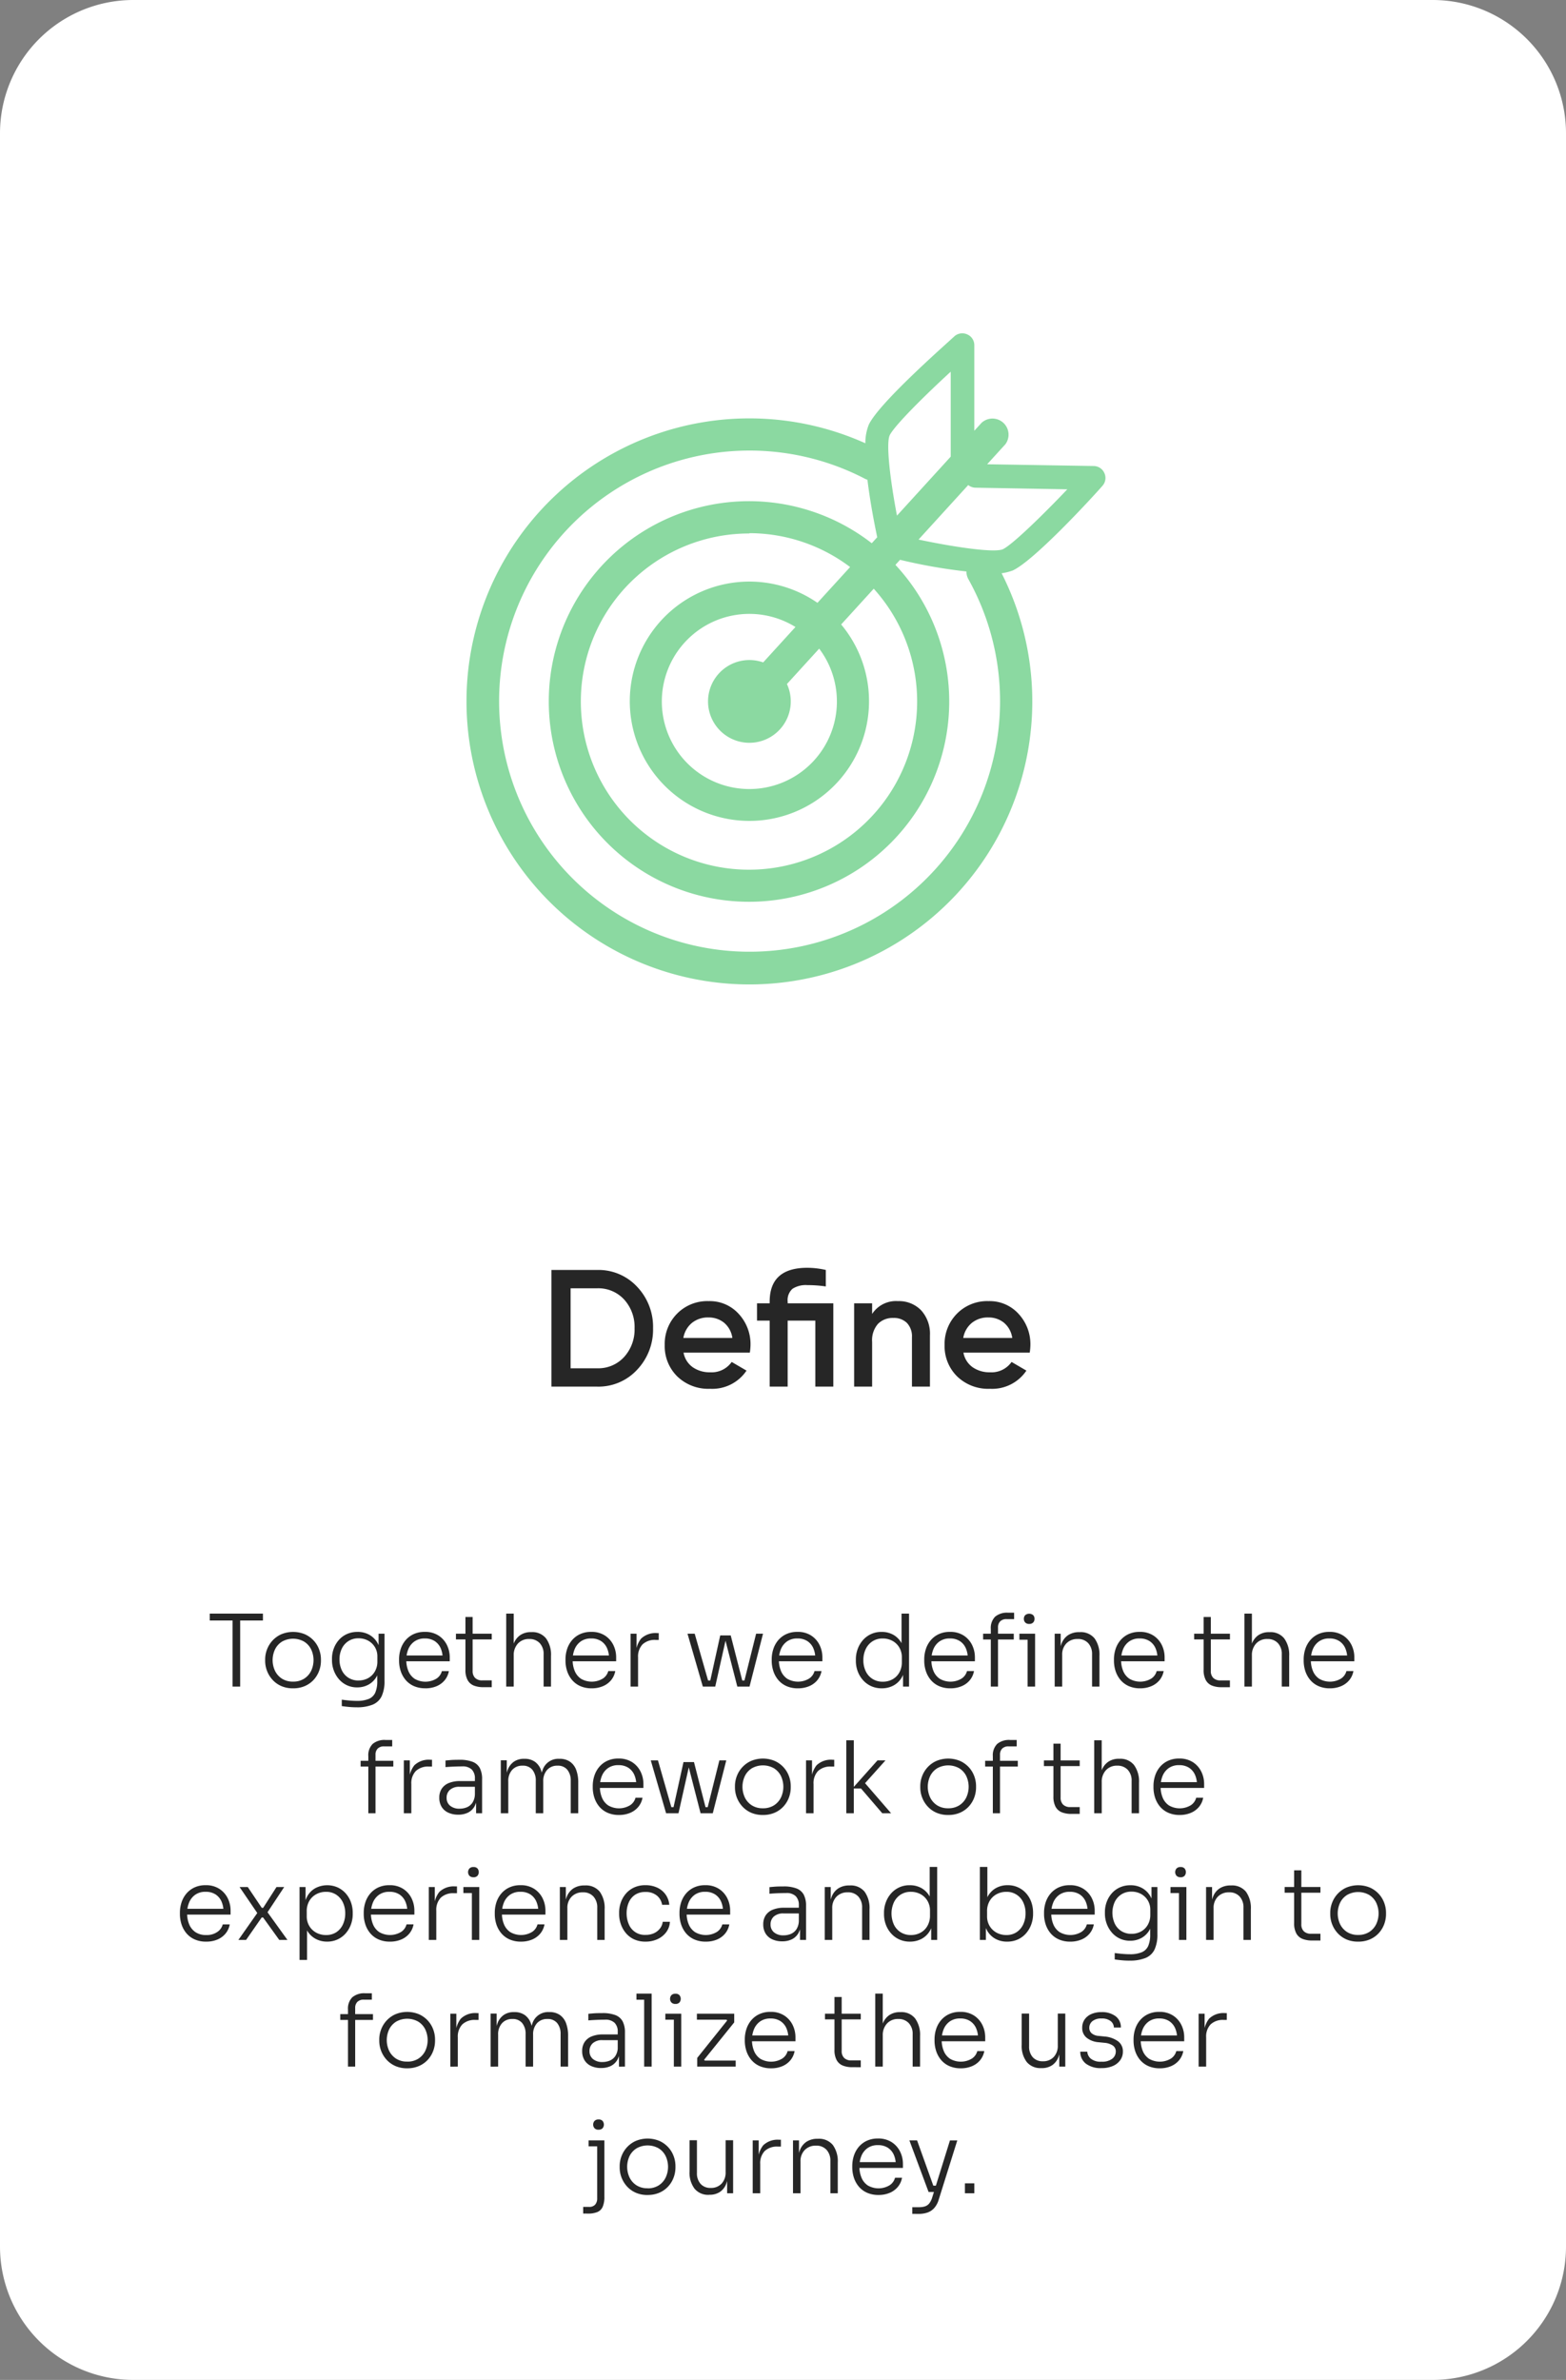 <svg xmlns="http://www.w3.org/2000/svg" width="235" height="357" viewBox="0 0 235 357">
  <rect x="0" y="0" width="235" height="357" fill="#808080" stroke="none"/>
  <g id="Define" transform="translate(-2874 -4177)">
    <path id="Path_835" data-name="Path 835" d="M20,0H215a20,20,0,0,1,20,20V337a20,20,0,0,1-20,20H20A20,20,0,0,1,0,337V20A20,20,0,0,1,20,0Z" transform="translate(2874 4177)" fill="#fff"/>
    <path id="Path_838" data-name="Path 838" d="M8.625-17.5a7.9,7.9,0,0,1,5.987,2.525A8.716,8.716,0,0,1,17-8.75a8.728,8.728,0,0,1-2.387,6.213A7.877,7.877,0,0,1,8.625,0H1.75V-17.5Zm0,14.75a5.234,5.234,0,0,0,4.037-1.7,6.109,6.109,0,0,0,1.563-4.3,6.1,6.1,0,0,0-1.562-4.313A5.252,5.252,0,0,0,8.625-14.75h-4v12ZM21.575-5.1A3.433,3.433,0,0,0,22.95-2.913a4.42,4.42,0,0,0,2.625.763A3.664,3.664,0,0,0,28.8-3.7l2.225,1.3A6.188,6.188,0,0,1,25.55.325a6.684,6.684,0,0,1-4.925-1.863A6.364,6.364,0,0,1,18.75-6.25a6.432,6.432,0,0,1,1.85-4.688,6.362,6.362,0,0,1,4.75-1.887A5.845,5.845,0,0,1,29.862-10.9a6.674,6.674,0,0,1,1.763,4.675,8.352,8.352,0,0,1-.1,1.125ZM21.55-7.3H28.9a3.6,3.6,0,0,0-1.263-2.3,3.636,3.636,0,0,0-2.312-.775,3.8,3.8,0,0,0-2.5.825A3.721,3.721,0,0,0,21.55-7.3Zm22.5-5.2V0h-2.7V-9.9H37.2V0H34.5V-9.9H32.6v-2.6h1.9v-.25q0-5.075,5.65-5.075a12.69,12.69,0,0,1,2.775.325v2.475a18.585,18.585,0,0,0-2.775-.2,3.675,3.675,0,0,0-2.225.55A2.273,2.273,0,0,0,37.2-12.75v.25Zm9.7-.325a4.607,4.607,0,0,1,3.475,1.375A5.213,5.213,0,0,1,58.55-7.675V0h-2.7V-7.4a2.91,2.91,0,0,0-.75-2.15,2.77,2.77,0,0,0-2.05-.75,3.086,3.086,0,0,0-2.3.888A3.725,3.725,0,0,0,49.875-6.7V0h-2.7V-12.5h2.7v1.6A4.256,4.256,0,0,1,53.75-12.825ZM63.575-5.1A3.433,3.433,0,0,0,64.95-2.913a4.42,4.42,0,0,0,2.625.763A3.664,3.664,0,0,0,70.8-3.7l2.225,1.3A6.188,6.188,0,0,1,67.55.325a6.684,6.684,0,0,1-4.925-1.863A6.364,6.364,0,0,1,60.75-6.25a6.432,6.432,0,0,1,1.85-4.688,6.362,6.362,0,0,1,4.75-1.887A5.845,5.845,0,0,1,71.863-10.9a6.674,6.674,0,0,1,1.762,4.675,8.352,8.352,0,0,1-.1,1.125ZM63.55-7.3H70.9a3.6,3.6,0,0,0-1.262-2.3,3.636,3.636,0,0,0-2.312-.775,3.8,3.8,0,0,0-2.5.825A3.721,3.721,0,0,0,63.55-7.3Z" transform="translate(2955 4385)" fill="#262626"/>
    <path id="Define-2" data-name="Define" d="M2.8,70.359A42.449,42.449,0,0,1,59.858,16.492a7.447,7.447,0,0,1,.527-2.817C61.995,10.392,71.444,2.085,73.263.411a1.786,1.786,0,0,1,1.9-.242,1.754,1.754,0,0,1,1.046,1.61V14.618l1.079-1.184a2.414,2.414,0,0,1,3.573,3.219l-2.725,2.989,15.99.262a1.773,1.773,0,0,1,1.61,1.079,1.754,1.754,0,0,1-.306,1.9c-1.61,1.852-10.3,11.269-13.474,12.7a8.092,8.092,0,0,1-1.649.41A42.451,42.451,0,1,1,2.8,70.359ZM11.92,33.3a37.588,37.588,0,1,0,63.355,3.5,2.4,2.4,0,0,1-.25-1.076,80.04,80.04,0,0,1-9.959-1.75l-.693.76a30.046,30.046,0,1,1-3.554-3.246l.821-.9c-.465-2.2-1.091-5.475-1.468-8.621a2.412,2.412,0,0,1-.5-.217A37.575,37.575,0,0,0,11.92,33.3Zm7.16,12.28a25.233,25.233,0,1,0,42.038-7.27l-4.89,5.364a17.95,17.95,0,1,1-3.557-3.246l4.9-5.369a25.144,25.144,0,0,0-15.115-5.08v.048h-.065A25.238,25.238,0,0,0,19.08,45.583Zm10.236,9.646A13.136,13.136,0,1,0,52.929,47.3L48.09,52.607a6.207,6.207,0,1,1-3.563-3.243l4.842-5.311A13.138,13.138,0,0,0,29.316,55.229ZM80.507,32.38c1.417-.675,6-5.134,9.658-8.982l-13.746-.24a1.766,1.766,0,0,1-1.121-.4l-7.457,8.181C73.556,32.147,79.329,32.943,80.507,32.38ZM63.525,15.269c-.593,1.171.029,6.565,1.077,12.079L72.668,18.5V5.756C68.756,9.345,64.265,13.8,63.525,15.269Z" transform="translate(2944 4227)" fill="#8bd9a1"/>
    <path id="Path_837" data-name="Path 837" d="M10.9,15V4.8h1.14V15ZM7.475,5.085V4.05h7.98V5.085Zm12.5,10.17a4.279,4.279,0,0,1-1.793-.352,3.914,3.914,0,0,1-1.305-.945,4.244,4.244,0,0,1-1.087-2.828v-.21a4.176,4.176,0,0,1,.285-1.508A4.113,4.113,0,0,1,16.9,8.085a4.05,4.05,0,0,1,1.313-.937,4.62,4.62,0,0,1,3.54,0,4.05,4.05,0,0,1,1.313.937,4.008,4.008,0,0,1,.817,1.328,4.276,4.276,0,0,1,.278,1.508v.21a4.319,4.319,0,0,1-.27,1.5,4.07,4.07,0,0,1-.8,1.327,3.9,3.9,0,0,1-1.312.945A4.331,4.331,0,0,1,19.97,15.255Zm0-1.005a3.01,3.01,0,0,0,1.672-.443,2.907,2.907,0,0,0,1.043-1.17,3.789,3.789,0,0,0-.008-3.24A2.839,2.839,0,0,0,21.62,8.243a3.369,3.369,0,0,0-3.285,0A2.839,2.839,0,0,0,17.278,9.4a3.789,3.789,0,0,0-.007,3.24,2.907,2.907,0,0,0,1.042,1.17A2.982,2.982,0,0,0,19.97,14.25ZM29.48,18.1q-.555,0-1.118-.052t-1.073-.128v-.96q.54.075,1.132.128t1.118.052a4.542,4.542,0,0,0,1.815-.3,1.839,1.839,0,0,0,.967-.952,4.245,4.245,0,0,0,.292-1.717v-1.59l.42-1.11a4.239,4.239,0,0,1-.48,1.957,3.153,3.153,0,0,1-1.215,1.253,3.458,3.458,0,0,1-1.74.435,3.527,3.527,0,0,1-2.745-1.238,4.25,4.25,0,0,1-.765-1.312,4.445,4.445,0,0,1-.27-1.545v-.21a4.34,4.34,0,0,1,.27-1.523A4.084,4.084,0,0,1,26.855,8a3.518,3.518,0,0,1,1.208-.885,3.794,3.794,0,0,1,1.582-.323,3.506,3.506,0,0,1,1.83.465A3.267,3.267,0,0,1,32.7,8.55a4.286,4.286,0,0,1,.472,1.935l-.36-.195V7.065H33.7V14.13a5.317,5.317,0,0,1-.42,2.295A2.594,2.594,0,0,1,31.933,17.7,6.189,6.189,0,0,1,29.48,18.1Zm.315-4.02a2.941,2.941,0,0,0,1.448-.352,2.622,2.622,0,0,0,1.012-1,2.93,2.93,0,0,0,.375-1.5V10.5a2.67,2.67,0,0,0-.382-1.44,2.7,2.7,0,0,0-1.012-.96,2.949,2.949,0,0,0-1.44-.345,2.714,2.714,0,0,0-1.515.42,2.756,2.756,0,0,0-.99,1.132,3.653,3.653,0,0,0-.345,1.613,3.671,3.671,0,0,0,.352,1.635,2.7,2.7,0,0,0,1,1.125A2.761,2.761,0,0,0,29.8,14.085Zm10.035,1.17a4.125,4.125,0,0,1-1.77-.352,3.433,3.433,0,0,1-1.23-.945,4.012,4.012,0,0,1-.713-1.327,4.994,4.994,0,0,1-.232-1.515V10.9a4.945,4.945,0,0,1,.232-1.5,3.928,3.928,0,0,1,.713-1.32,3.524,3.524,0,0,1,1.208-.937,3.863,3.863,0,0,1,1.7-.353,3.666,3.666,0,0,1,2.077.555A3.553,3.553,0,0,1,43.07,8.767a4.175,4.175,0,0,1,.42,1.852V11.2H36.4v-.87H42.71l-.285.435a3.676,3.676,0,0,0-.308-1.553,2.429,2.429,0,0,0-.9-1.05,2.671,2.671,0,0,0-1.478-.383A2.61,2.61,0,0,0,38.2,8.22a2.665,2.665,0,0,0-.922,1.155,4.127,4.127,0,0,0-.308,1.635,4.253,4.253,0,0,0,.308,1.642,2.59,2.59,0,0,0,.945,1.177,3.215,3.215,0,0,0,3.292-.038,1.926,1.926,0,0,0,.795-1.117h1.05a2.967,2.967,0,0,1-.63,1.372,3.179,3.179,0,0,1-1.215.892A4.23,4.23,0,0,1,39.83,15.255Zm8.7-.165a3.83,3.83,0,0,1-1.425-.24,1.829,1.829,0,0,1-.93-.818,3.127,3.127,0,0,1-.33-1.553V4.56h1.08v8.085A1.414,1.414,0,0,0,47.3,13.7a1.458,1.458,0,0,0,1.065.367H49.79v1.02ZM44.42,7.92V7.065h5.37V7.92ZM51.965,15V4.05H53.09v6.2l-.33.255a5.3,5.3,0,0,1,.322-1.935,2.734,2.734,0,0,1,.975-1.282A2.793,2.793,0,0,1,55.7,6.825h.06a2.608,2.608,0,0,1,2.182.945,4.15,4.15,0,0,1,.743,2.625V15h-1.11V10.155a2.338,2.338,0,0,0-.585-1.68,2.071,2.071,0,0,0-1.575-.615,2.195,2.195,0,0,0-1.695.682,2.538,2.538,0,0,0-.63,1.792V15Zm12.84.255a4.125,4.125,0,0,1-1.77-.352,3.433,3.433,0,0,1-1.23-.945,4.012,4.012,0,0,1-.713-1.327,4.994,4.994,0,0,1-.232-1.515V10.9a4.945,4.945,0,0,1,.232-1.5,3.928,3.928,0,0,1,.713-1.32,3.524,3.524,0,0,1,1.208-.937,3.863,3.863,0,0,1,1.7-.353,3.666,3.666,0,0,1,2.077.555,3.553,3.553,0,0,1,1.253,1.418,4.175,4.175,0,0,1,.42,1.852V11.2h-7.1v-.87h6.315l-.285.435a3.676,3.676,0,0,0-.307-1.553,2.43,2.43,0,0,0-.9-1.05,2.671,2.671,0,0,0-1.478-.383,2.61,2.61,0,0,0-1.545.435,2.665,2.665,0,0,0-.922,1.155,4.127,4.127,0,0,0-.308,1.635,4.253,4.253,0,0,0,.308,1.642,2.59,2.59,0,0,0,.945,1.177,3.215,3.215,0,0,0,3.292-.038,1.926,1.926,0,0,0,.8-1.117h1.05a2.967,2.967,0,0,1-.63,1.372,3.179,3.179,0,0,1-1.215.892A4.23,4.23,0,0,1,64.805,15.255ZM70.625,15V7.065h.9V10.38h-.09A3.7,3.7,0,0,1,72.2,7.807a3.113,3.113,0,0,1,2.4-.832h.255v1.02H74.39a2.68,2.68,0,0,0-1.965.668,2.635,2.635,0,0,0-.675,1.957V15Zm11.76,0L84.08,7.32h1.575L87.62,15h-.975L84.68,7.365h.36L83.33,15Zm-.645,0v-.915h1.365V15Zm-.27,0-2.3-7.935h1.08L82.52,15Zm5.43,0v-.915h1.335V15Zm.585,0,1.98-7.935H90.5L88.475,15Zm8.265.255a4.125,4.125,0,0,1-1.77-.352,3.433,3.433,0,0,1-1.23-.945,4.011,4.011,0,0,1-.712-1.327,4.993,4.993,0,0,1-.233-1.515V10.9a4.945,4.945,0,0,1,.233-1.5,3.928,3.928,0,0,1,.712-1.32,3.524,3.524,0,0,1,1.208-.937,3.863,3.863,0,0,1,1.7-.353,3.666,3.666,0,0,1,2.077.555A3.553,3.553,0,0,1,98.99,8.767a4.175,4.175,0,0,1,.42,1.852V11.2h-7.1v-.87H98.63l-.285.435a3.676,3.676,0,0,0-.307-1.553,2.43,2.43,0,0,0-.9-1.05,2.671,2.671,0,0,0-1.478-.383,2.61,2.61,0,0,0-1.545.435,2.665,2.665,0,0,0-.923,1.155,4.127,4.127,0,0,0-.308,1.635,4.253,4.253,0,0,0,.308,1.642,2.59,2.59,0,0,0,.945,1.177,3.215,3.215,0,0,0,3.292-.038,1.926,1.926,0,0,0,.8-1.117h1.05a2.967,2.967,0,0,1-.63,1.372,3.179,3.179,0,0,1-1.215.892A4.23,4.23,0,0,1,95.75,15.255Zm12.57,0a3.794,3.794,0,0,1-1.582-.323,3.659,3.659,0,0,1-1.23-.9,4.12,4.12,0,0,1-.795-1.32,4.483,4.483,0,0,1-.278-1.583v-.21a4.507,4.507,0,0,1,.27-1.552,4.153,4.153,0,0,1,.772-1.32,3.635,3.635,0,0,1,2.813-1.253,3.518,3.518,0,0,1,1.77.435,3.256,3.256,0,0,1,1.23,1.253,4.216,4.216,0,0,1,.5,2l-.5-.93V4.05h1.125V15h-.9V11.475h.36a4.356,4.356,0,0,1-.518,2.092,3.2,3.2,0,0,1-1.275,1.267A3.686,3.686,0,0,1,108.32,15.255Zm.15-.99a2.976,2.976,0,0,0,1.463-.36,2.6,2.6,0,0,0,1.027-1.028,3.085,3.085,0,0,0,.375-1.537v-.72a2.86,2.86,0,0,0-.375-1.477,2.662,2.662,0,0,0-1.027-1,3.007,3.007,0,0,0-1.478-.36,2.742,2.742,0,0,0-1.537.428,2.811,2.811,0,0,0-1.005,1.163,3.767,3.767,0,0,0-.353,1.65,3.772,3.772,0,0,0,.36,1.68,2.742,2.742,0,0,0,1.02,1.148A2.826,2.826,0,0,0,108.47,14.265Zm10.17.99a4.125,4.125,0,0,1-1.77-.352,3.433,3.433,0,0,1-1.23-.945,4.011,4.011,0,0,1-.712-1.327,4.993,4.993,0,0,1-.233-1.515V10.9a4.945,4.945,0,0,1,.233-1.5,3.928,3.928,0,0,1,.712-1.32,3.524,3.524,0,0,1,1.208-.937,3.863,3.863,0,0,1,1.7-.353,3.666,3.666,0,0,1,2.077.555,3.553,3.553,0,0,1,1.253,1.418,4.175,4.175,0,0,1,.42,1.852V11.2h-7.1v-.87h6.315l-.285.435a3.676,3.676,0,0,0-.307-1.553,2.43,2.43,0,0,0-.9-1.05,2.671,2.671,0,0,0-1.478-.383,2.61,2.61,0,0,0-1.545.435,2.665,2.665,0,0,0-.923,1.155,4.127,4.127,0,0,0-.308,1.635,4.253,4.253,0,0,0,.308,1.642,2.59,2.59,0,0,0,.945,1.177,3.215,3.215,0,0,0,3.292-.038,1.926,1.926,0,0,0,.8-1.117h1.05a2.967,2.967,0,0,1-.63,1.372,3.179,3.179,0,0,1-1.215.892A4.23,4.23,0,0,1,118.64,15.255ZM124.685,15V6.36a2.4,2.4,0,0,1,.645-1.845,2.752,2.752,0,0,1,1.935-.6h.915v.96h-1.125a1.3,1.3,0,0,0-.96.33,1.258,1.258,0,0,0-.33.93V15ZM123.53,7.935v-.87h4.6v.87ZM130.205,15V7.065h1.125V15Zm-1.23-7.035v-.9h2.355v.9Zm1.47-2.37a.766.766,0,0,1-.6-.217.789.789,0,0,1-.2-.547.789.789,0,0,1,.2-.547.936.936,0,0,1,1.2,0,.79.79,0,0,1,.2.547.789.789,0,0,1-.2.547A.766.766,0,0,1,130.445,5.595ZM134.27,15V7.065h.9V10.4h-.18a4.959,4.959,0,0,1,.33-1.905,2.641,2.641,0,0,1,.99-1.23,2.966,2.966,0,0,1,1.665-.435h.045a2.665,2.665,0,0,1,2.235.938,4.174,4.174,0,0,1,.735,2.633V15h-1.11V10.155a2.387,2.387,0,0,0-.57-1.665,2.035,2.035,0,0,0-1.59-.63,2.252,2.252,0,0,0-1.687.652,2.352,2.352,0,0,0-.637,1.718V15Zm12.84.255a4.125,4.125,0,0,1-1.77-.352,3.433,3.433,0,0,1-1.23-.945,4.011,4.011,0,0,1-.713-1.327,4.994,4.994,0,0,1-.232-1.515V10.9a4.945,4.945,0,0,1,.232-1.5,3.928,3.928,0,0,1,.713-1.32,3.524,3.524,0,0,1,1.207-.937,3.863,3.863,0,0,1,1.7-.353,3.666,3.666,0,0,1,2.077.555,3.553,3.553,0,0,1,1.252,1.418,4.176,4.176,0,0,1,.42,1.852V11.2h-7.1v-.87h6.315l-.285.435a3.676,3.676,0,0,0-.308-1.553,2.429,2.429,0,0,0-.9-1.05,2.671,2.671,0,0,0-1.477-.383,2.61,2.61,0,0,0-1.545.435,2.665,2.665,0,0,0-.923,1.155,4.127,4.127,0,0,0-.307,1.635,4.253,4.253,0,0,0,.307,1.642,2.59,2.59,0,0,0,.945,1.177,3.215,3.215,0,0,0,3.292-.038,1.926,1.926,0,0,0,.795-1.117h1.05a2.967,2.967,0,0,1-.63,1.372,3.179,3.179,0,0,1-1.215.892A4.23,4.23,0,0,1,147.11,15.255Zm12.195-.165a3.83,3.83,0,0,1-1.425-.24,1.829,1.829,0,0,1-.93-.818,3.127,3.127,0,0,1-.33-1.553V4.56h1.08v8.085a1.414,1.414,0,0,0,.375,1.057,1.458,1.458,0,0,0,1.065.367h1.425v1.02ZM155.2,7.92V7.065h5.37V7.92ZM162.74,15V4.05h1.125v6.2l-.33.255a5.3,5.3,0,0,1,.322-1.935,2.734,2.734,0,0,1,.975-1.282,2.793,2.793,0,0,1,1.643-.457h.06a2.608,2.608,0,0,1,2.182.945,4.15,4.15,0,0,1,.743,2.625V15h-1.11V10.155a2.338,2.338,0,0,0-.585-1.68,2.071,2.071,0,0,0-1.575-.615,2.195,2.195,0,0,0-1.695.682,2.538,2.538,0,0,0-.63,1.792V15Zm12.84.255a4.125,4.125,0,0,1-1.77-.352,3.433,3.433,0,0,1-1.23-.945,4.011,4.011,0,0,1-.713-1.327,4.994,4.994,0,0,1-.232-1.515V10.9a4.945,4.945,0,0,1,.232-1.5,3.928,3.928,0,0,1,.713-1.32,3.524,3.524,0,0,1,1.207-.937,3.863,3.863,0,0,1,1.7-.353,3.666,3.666,0,0,1,2.078.555,3.553,3.553,0,0,1,1.252,1.418,4.175,4.175,0,0,1,.42,1.852V11.2h-7.095v-.87h6.315l-.285.435a3.676,3.676,0,0,0-.308-1.553,2.429,2.429,0,0,0-.9-1.05,2.671,2.671,0,0,0-1.478-.383,2.61,2.61,0,0,0-1.545.435,2.665,2.665,0,0,0-.923,1.155,4.127,4.127,0,0,0-.307,1.635,4.253,4.253,0,0,0,.307,1.642,2.59,2.59,0,0,0,.945,1.177,3.215,3.215,0,0,0,3.292-.038,1.926,1.926,0,0,0,.795-1.117h1.05a2.967,2.967,0,0,1-.63,1.372,3.179,3.179,0,0,1-1.215.892A4.23,4.23,0,0,1,175.58,15.255ZM31.272,34V25.45a2.4,2.4,0,0,1,.645-1.845,2.752,2.752,0,0,1,1.935-.6h1.005v.96H33.642a1.3,1.3,0,0,0-.96.33,1.258,1.258,0,0,0-.33.93V34Zm-1.155-7.005v-.87h4.905v.87ZM36.6,34V26.065h.9V29.38h-.09a3.7,3.7,0,0,1,.765-2.573,3.113,3.113,0,0,1,2.4-.833h.255v1.02h-.465a2.68,2.68,0,0,0-1.965.668,2.635,2.635,0,0,0-.675,1.957V34Zm10.845,0V31.615h-.18V28.8a1.855,1.855,0,0,0-.465-1.358,1.943,1.943,0,0,0-1.44-.472q-.45,0-.908.015t-.87.038q-.413.023-.728.052v-.99l.675-.06q.345-.03.713-.038t.713-.008a5.314,5.314,0,0,1,1.957.3A2.064,2.064,0,0,1,48,27.212a3.547,3.547,0,0,1,.345,1.688V34Zm-2.685.21a3.485,3.485,0,0,1-1.485-.3,2.262,2.262,0,0,1-1-.87,2.574,2.574,0,0,1-.353-1.38,2.391,2.391,0,0,1,.368-1.35,2.3,2.3,0,0,1,1.065-.847,4.359,4.359,0,0,1,1.688-.292h2.325v.855h-2.4a2.078,2.078,0,0,0-1.448.458,1.537,1.537,0,0,0-.5,1.192,1.479,1.479,0,0,0,.525,1.193,2.141,2.141,0,0,0,1.425.443,2.86,2.86,0,0,0,1.065-.2,1.894,1.894,0,0,0,.855-.69,2.444,2.444,0,0,0,.375-1.342l.33.465a3.234,3.234,0,0,1-.42,1.478,2.3,2.3,0,0,1-.975.892A3.249,3.249,0,0,1,44.757,34.21Zm6.39-.21V26.05h.9V29.4h-.18a5.236,5.236,0,0,1,.308-1.89,2.66,2.66,0,0,1,.922-1.237,2.6,2.6,0,0,1,1.56-.442H54.7a2.637,2.637,0,0,1,1.56.435,2.569,2.569,0,0,1,.915,1.23,5.4,5.4,0,0,1,.3,1.905h-.36a5.236,5.236,0,0,1,.308-1.89,2.483,2.483,0,0,1,2.5-1.68h.045a2.672,2.672,0,0,1,1.568.435,2.594,2.594,0,0,1,.93,1.23,5.283,5.283,0,0,1,.307,1.905V34H61.647V29.14a2.528,2.528,0,0,0-.51-1.665,1.8,1.8,0,0,0-1.47-.615A2.01,2.01,0,0,0,58.1,27.5a2.461,2.461,0,0,0-.577,1.718V34H56.4V29.14a2.528,2.528,0,0,0-.51-1.665,1.8,1.8,0,0,0-1.47-.615,2.01,2.01,0,0,0-1.568.637,2.461,2.461,0,0,0-.577,1.718V34Zm17.745.255a4.125,4.125,0,0,1-1.77-.353,3.433,3.433,0,0,1-1.23-.945,4.011,4.011,0,0,1-.712-1.328,4.993,4.993,0,0,1-.233-1.515V29.9a4.945,4.945,0,0,1,.233-1.5,3.928,3.928,0,0,1,.712-1.32,3.524,3.524,0,0,1,1.208-.937,3.863,3.863,0,0,1,1.7-.353,3.666,3.666,0,0,1,2.077.555,3.553,3.553,0,0,1,1.253,1.418,4.175,4.175,0,0,1,.42,1.852V30.2h-7.1v-.87h6.315l-.285.435a3.676,3.676,0,0,0-.307-1.553,2.43,2.43,0,0,0-.9-1.05,2.671,2.671,0,0,0-1.478-.382,2.61,2.61,0,0,0-1.545.435,2.665,2.665,0,0,0-.923,1.155,4.127,4.127,0,0,0-.308,1.635,4.253,4.253,0,0,0,.308,1.642,2.59,2.59,0,0,0,.945,1.178,3.215,3.215,0,0,0,3.292-.038,1.926,1.926,0,0,0,.8-1.118h1.05a2.967,2.967,0,0,1-.63,1.373,3.179,3.179,0,0,1-1.215.892A4.23,4.23,0,0,1,68.893,34.255ZM76.872,34l1.695-7.68h1.575L82.107,34h-.975l-1.965-7.635h.36L77.817,34Zm-.645,0v-.915h1.365V34Zm-.27,0-2.3-7.935h1.08L77.007,34Zm5.43,0v-.915h1.335V34Zm.585,0,1.98-7.935h1.035L82.962,34Zm8.505.255a4.279,4.279,0,0,1-1.793-.353,3.914,3.914,0,0,1-1.305-.945,4.244,4.244,0,0,1-1.088-2.828v-.21a4.176,4.176,0,0,1,.285-1.508,4.113,4.113,0,0,1,.825-1.327,4.05,4.05,0,0,1,1.313-.937,4.62,4.62,0,0,1,3.54,0,4.05,4.05,0,0,1,1.313.938,4.009,4.009,0,0,1,.818,1.327,4.276,4.276,0,0,1,.277,1.508v.21a4.319,4.319,0,0,1-.27,1.5,4.07,4.07,0,0,1-.8,1.328,3.9,3.9,0,0,1-1.312.945A4.331,4.331,0,0,1,90.478,34.255Zm0-1.005a3.01,3.01,0,0,0,1.673-.443,2.907,2.907,0,0,0,1.042-1.17,3.789,3.789,0,0,0-.007-3.24,2.839,2.839,0,0,0-1.057-1.155,3.369,3.369,0,0,0-3.285,0A2.839,2.839,0,0,0,87.785,28.4a3.789,3.789,0,0,0-.007,3.24,2.907,2.907,0,0,0,1.043,1.17A2.982,2.982,0,0,0,90.478,33.25Zm6.48.75V26.065h.9V29.38h-.09a3.7,3.7,0,0,1,.765-2.573,3.113,3.113,0,0,1,2.4-.833h.255v1.02h-.465a2.68,2.68,0,0,0-1.965.668,2.635,2.635,0,0,0-.675,1.957V34ZM108.4,34l-3.195-3.72h-1.29l3.765-4.215h1.2l-3.375,3.765.075-.615L109.723,34ZM103,34V23.05h1.125V34Zm15.285.255a4.279,4.279,0,0,1-1.793-.353,3.914,3.914,0,0,1-1.305-.945A4.244,4.244,0,0,1,114.1,30.13v-.21a4.176,4.176,0,0,1,.285-1.508,4.113,4.113,0,0,1,.825-1.327,4.05,4.05,0,0,1,1.313-.937,4.62,4.62,0,0,1,3.54,0,4.05,4.05,0,0,1,1.313.938,4.009,4.009,0,0,1,.818,1.327,4.276,4.276,0,0,1,.277,1.508v.21a4.319,4.319,0,0,1-.27,1.5,4.07,4.07,0,0,1-.8,1.328,3.9,3.9,0,0,1-1.312.945A4.331,4.331,0,0,1,118.287,34.255Zm0-1.005a3.01,3.01,0,0,0,1.673-.443A2.907,2.907,0,0,0,121,31.638a3.789,3.789,0,0,0-.007-3.24,2.839,2.839,0,0,0-1.057-1.155,3.369,3.369,0,0,0-3.285,0,2.839,2.839,0,0,0-1.058,1.155,3.789,3.789,0,0,0-.007,3.24,2.907,2.907,0,0,0,1.043,1.17A2.982,2.982,0,0,0,118.287,33.25Zm6.705.75V25.45a2.4,2.4,0,0,1,.645-1.845,2.752,2.752,0,0,1,1.935-.6h1v.96h-1.215a1.3,1.3,0,0,0-.96.33,1.258,1.258,0,0,0-.33.93V34Zm-1.155-7.005v-.87h4.9v.87Zm12.93,7.1a3.83,3.83,0,0,1-1.425-.24,1.829,1.829,0,0,1-.93-.817,3.127,3.127,0,0,1-.33-1.553V23.56h1.08v8.085a1.414,1.414,0,0,0,.375,1.057,1.458,1.458,0,0,0,1.065.368h1.425v1.02Zm-4.11-7.17v-.855h5.37v.855ZM140.2,34V23.05h1.125v6.195L141,29.5a5.3,5.3,0,0,1,.322-1.935,2.734,2.734,0,0,1,.975-1.282,2.793,2.793,0,0,1,1.643-.457H144a2.608,2.608,0,0,1,2.182.945,4.15,4.15,0,0,1,.743,2.625V34h-1.11V29.155a2.338,2.338,0,0,0-.585-1.68,2.071,2.071,0,0,0-1.575-.615,2.195,2.195,0,0,0-1.695.682,2.538,2.538,0,0,0-.63,1.792V34Zm12.84.255a4.125,4.125,0,0,1-1.77-.353,3.433,3.433,0,0,1-1.23-.945,4.011,4.011,0,0,1-.713-1.328,4.993,4.993,0,0,1-.232-1.515V29.9a4.945,4.945,0,0,1,.232-1.5,3.928,3.928,0,0,1,.713-1.32,3.524,3.524,0,0,1,1.207-.937,3.863,3.863,0,0,1,1.7-.353,3.666,3.666,0,0,1,2.077.555,3.553,3.553,0,0,1,1.252,1.418,4.176,4.176,0,0,1,.42,1.852V30.2h-7.1v-.87h6.315l-.285.435a3.676,3.676,0,0,0-.308-1.553,2.429,2.429,0,0,0-.9-1.05,2.671,2.671,0,0,0-1.477-.382,2.61,2.61,0,0,0-1.545.435,2.665,2.665,0,0,0-.923,1.155,4.127,4.127,0,0,0-.307,1.635,4.253,4.253,0,0,0,.307,1.642,2.59,2.59,0,0,0,.945,1.178,3.215,3.215,0,0,0,3.292-.038,1.926,1.926,0,0,0,.795-1.118h1.05a2.967,2.967,0,0,1-.63,1.373,3.179,3.179,0,0,1-1.215.892A4.23,4.23,0,0,1,153.043,34.255Zm-146.1,19a4.125,4.125,0,0,1-1.77-.353,3.433,3.433,0,0,1-1.23-.945A4.011,4.011,0,0,1,3.23,50.63,4.993,4.993,0,0,1,3,49.115V48.9a4.945,4.945,0,0,1,.232-1.5,3.928,3.928,0,0,1,.713-1.32,3.524,3.524,0,0,1,1.207-.937,3.863,3.863,0,0,1,1.7-.353,3.666,3.666,0,0,1,2.077.555,3.553,3.553,0,0,1,1.253,1.418,4.175,4.175,0,0,1,.42,1.852V49.2h-7.1v-.87H9.822l-.285.435a3.676,3.676,0,0,0-.307-1.553,2.43,2.43,0,0,0-.9-1.05,2.671,2.671,0,0,0-1.477-.382,2.61,2.61,0,0,0-1.545.435,2.665,2.665,0,0,0-.923,1.155,4.127,4.127,0,0,0-.307,1.635,4.253,4.253,0,0,0,.307,1.643A2.59,2.59,0,0,0,5.33,51.83a2.8,2.8,0,0,0,1.613.435,2.774,2.774,0,0,0,1.68-.472,1.926,1.926,0,0,0,.8-1.118h1.05a2.967,2.967,0,0,1-.63,1.373,3.179,3.179,0,0,1-1.215.892A4.23,4.23,0,0,1,6.942,53.255ZM11.772,53l2.94-4.185v.3l-2.76-4.05h1.23l2.1,3.12h.21l2-3.12h1.155l-2.6,3.93V48.71L19.137,53h-1.23l-2.43-3.375h-.2L12.927,53Zm9.18,3V45.065h.9V48.47l-.27.03a4.612,4.612,0,0,1,.517-2.025,3.1,3.1,0,0,1,1.245-1.252,3.862,3.862,0,0,1,3.345-.09,3.677,3.677,0,0,1,1.215.915,4.044,4.044,0,0,1,.765,1.32,4.623,4.623,0,0,1,.263,1.552v.21a4.508,4.508,0,0,1-.27,1.552A4.153,4.153,0,0,1,27.89,52a3.635,3.635,0,0,1-2.813,1.253,3.572,3.572,0,0,1-1.733-.428A3.268,3.268,0,0,1,22.07,51.56a4.394,4.394,0,0,1-.532-2.07l.54,1.125V56Zm3.975-3.735a2.732,2.732,0,0,0,1.545-.427,2.769,2.769,0,0,0,.99-1.17,3.85,3.85,0,0,0,.345-1.642,3.754,3.754,0,0,0-.353-1.658,2.841,2.841,0,0,0-1-1.155,2.705,2.705,0,0,0-1.53-.428,3.019,3.019,0,0,0-1.47.36,2.67,2.67,0,0,0-1.042,1.013,2.986,2.986,0,0,0-.382,1.537v.735a2.816,2.816,0,0,0,.382,1.478,2.7,2.7,0,0,0,1.042,1A3.019,3.019,0,0,0,24.927,52.265Zm9.6.99a4.125,4.125,0,0,1-1.77-.353,3.433,3.433,0,0,1-1.23-.945,4.011,4.011,0,0,1-.712-1.327,4.993,4.993,0,0,1-.233-1.515V48.9a4.945,4.945,0,0,1,.233-1.5,3.928,3.928,0,0,1,.712-1.32,3.524,3.524,0,0,1,1.207-.937,3.863,3.863,0,0,1,1.7-.353,3.666,3.666,0,0,1,2.078.555,3.553,3.553,0,0,1,1.252,1.418,4.175,4.175,0,0,1,.42,1.852V49.2H31.092v-.87h6.315l-.285.435a3.676,3.676,0,0,0-.307-1.553,2.43,2.43,0,0,0-.9-1.05,2.671,2.671,0,0,0-1.478-.382,2.61,2.61,0,0,0-1.545.435,2.665,2.665,0,0,0-.923,1.155,4.127,4.127,0,0,0-.307,1.635,4.253,4.253,0,0,0,.307,1.643,2.59,2.59,0,0,0,.945,1.178,3.215,3.215,0,0,0,3.292-.038,1.926,1.926,0,0,0,.8-1.118h1.05a2.967,2.967,0,0,1-.63,1.373,3.179,3.179,0,0,1-1.215.892A4.23,4.23,0,0,1,34.527,53.255ZM40.347,53V45.065h.9V48.38h-.09a3.7,3.7,0,0,1,.765-2.573,3.113,3.113,0,0,1,2.4-.833h.255v1.02h-.465a2.68,2.68,0,0,0-1.965.667,2.635,2.635,0,0,0-.675,1.958V53Zm6.465,0V45.065h1.11V53Zm-1.275-7.035v-.9h2.385v.9Zm1.515-2.37a.791.791,0,0,1-.608-.218.841.841,0,0,1,0-1.095.791.791,0,0,1,.608-.218.766.766,0,0,1,.6.218.866.866,0,0,1,0,1.095A.766.766,0,0,1,47.052,43.6Zm7.14,9.66a4.125,4.125,0,0,1-1.77-.353,3.433,3.433,0,0,1-1.23-.945,4.012,4.012,0,0,1-.713-1.327,4.993,4.993,0,0,1-.232-1.515V48.9a4.945,4.945,0,0,1,.232-1.5,3.928,3.928,0,0,1,.713-1.32,3.524,3.524,0,0,1,1.208-.937,3.863,3.863,0,0,1,1.7-.353,3.666,3.666,0,0,1,2.077.555,3.553,3.553,0,0,1,1.253,1.418,4.175,4.175,0,0,1,.42,1.852V49.2h-7.1v-.87h6.315l-.285.435a3.676,3.676,0,0,0-.308-1.553,2.429,2.429,0,0,0-.9-1.05,2.671,2.671,0,0,0-1.478-.382,2.61,2.61,0,0,0-1.545.435,2.665,2.665,0,0,0-.922,1.155,4.127,4.127,0,0,0-.308,1.635,4.253,4.253,0,0,0,.308,1.643,2.59,2.59,0,0,0,.945,1.178,3.215,3.215,0,0,0,3.292-.038,1.926,1.926,0,0,0,.795-1.118h1.05a2.967,2.967,0,0,1-.63,1.373,3.179,3.179,0,0,1-1.215.892A4.23,4.23,0,0,1,54.192,53.255ZM60.012,53V45.065h.9V48.4h-.18a4.959,4.959,0,0,1,.33-1.905,2.641,2.641,0,0,1,.99-1.23,2.966,2.966,0,0,1,1.665-.435h.045A2.665,2.665,0,0,1,66,45.763a4.174,4.174,0,0,1,.735,2.632V53h-1.11V48.155a2.387,2.387,0,0,0-.57-1.665,2.035,2.035,0,0,0-1.59-.63,2.252,2.252,0,0,0-1.687.653,2.352,2.352,0,0,0-.637,1.717V53Zm12.87.255a4.037,4.037,0,0,1-1.748-.353,3.516,3.516,0,0,1-1.237-.96,4.263,4.263,0,0,1-.743-1.343,4.626,4.626,0,0,1-.248-1.485V48.9a4.6,4.6,0,0,1,.248-1.493,4.1,4.1,0,0,1,.743-1.32,3.6,3.6,0,0,1,1.237-.945,3.962,3.962,0,0,1,1.717-.353,4.127,4.127,0,0,1,1.763.36,3.178,3.178,0,0,1,1.253,1.02,3.128,3.128,0,0,1,.57,1.56h-1.08a2.232,2.232,0,0,0-.772-1.373,2.571,2.571,0,0,0-1.733-.548,2.707,2.707,0,0,0-1.567.428,2.639,2.639,0,0,0-.937,1.155,4.016,4.016,0,0,0-.315,1.612,4.086,4.086,0,0,0,.315,1.613,2.57,2.57,0,0,0,2.535,1.627,2.937,2.937,0,0,0,1.282-.263,2.358,2.358,0,0,0,.885-.712,1.991,1.991,0,0,0,.4-.99h1.08a2.862,2.862,0,0,1-.562,1.568,3.355,3.355,0,0,1-1.3,1.035A4.2,4.2,0,0,1,72.882,53.255Zm9.03,0a4.125,4.125,0,0,1-1.77-.353,3.433,3.433,0,0,1-1.23-.945A4.011,4.011,0,0,1,78.2,50.63a4.993,4.993,0,0,1-.233-1.515V48.9a4.945,4.945,0,0,1,.233-1.5,3.928,3.928,0,0,1,.712-1.32,3.524,3.524,0,0,1,1.208-.937,3.863,3.863,0,0,1,1.7-.353,3.666,3.666,0,0,1,2.077.555,3.553,3.553,0,0,1,1.253,1.418,4.175,4.175,0,0,1,.42,1.852V49.2h-7.1v-.87h6.315l-.285.435a3.676,3.676,0,0,0-.307-1.553,2.43,2.43,0,0,0-.9-1.05,2.671,2.671,0,0,0-1.478-.382,2.61,2.61,0,0,0-1.545.435,2.665,2.665,0,0,0-.923,1.155,4.127,4.127,0,0,0-.308,1.635,4.253,4.253,0,0,0,.308,1.643A2.59,2.59,0,0,0,80.3,51.83a3.215,3.215,0,0,0,3.292-.038,1.926,1.926,0,0,0,.8-1.118h1.05a2.967,2.967,0,0,1-.63,1.373,3.179,3.179,0,0,1-1.215.892A4.23,4.23,0,0,1,81.912,53.255ZM96.058,53V50.615h-.18v-2.82a1.855,1.855,0,0,0-.465-1.357,1.943,1.943,0,0,0-1.44-.472q-.45,0-.907.015t-.87.037q-.413.023-.728.053v-.99l.675-.06q.345-.03.712-.038t.713-.007a5.314,5.314,0,0,1,1.958.3,2.064,2.064,0,0,1,1.088.938,3.547,3.547,0,0,1,.345,1.688V53Zm-2.685.21a3.485,3.485,0,0,1-1.485-.3,2.262,2.262,0,0,1-1-.87,2.574,2.574,0,0,1-.353-1.38,2.391,2.391,0,0,1,.368-1.35,2.3,2.3,0,0,1,1.065-.847,4.359,4.359,0,0,1,1.688-.293h2.325v.855h-2.4a2.078,2.078,0,0,0-1.447.457,1.537,1.537,0,0,0-.5,1.193,1.479,1.479,0,0,0,.525,1.193,2.141,2.141,0,0,0,1.425.443,2.86,2.86,0,0,0,1.065-.2,1.894,1.894,0,0,0,.855-.69,2.444,2.444,0,0,0,.375-1.342l.33.465a3.234,3.234,0,0,1-.42,1.478,2.3,2.3,0,0,1-.975.892A3.249,3.249,0,0,1,93.372,53.21Zm6.39-.21V45.065h.9V48.4h-.18a4.959,4.959,0,0,1,.33-1.905,2.641,2.641,0,0,1,.99-1.23,2.966,2.966,0,0,1,1.665-.435h.045a2.665,2.665,0,0,1,2.235.938,4.174,4.174,0,0,1,.735,2.632V53h-1.11V48.155a2.387,2.387,0,0,0-.57-1.665,2.035,2.035,0,0,0-1.59-.63,2.252,2.252,0,0,0-1.687.653,2.352,2.352,0,0,0-.637,1.717V53Zm12.78.255a3.794,3.794,0,0,1-1.582-.323,3.659,3.659,0,0,1-1.23-.9,4.12,4.12,0,0,1-.795-1.32,4.483,4.483,0,0,1-.278-1.583v-.21a4.507,4.507,0,0,1,.27-1.552,4.153,4.153,0,0,1,.772-1.32,3.635,3.635,0,0,1,2.813-1.253,3.518,3.518,0,0,1,1.77.435,3.256,3.256,0,0,1,1.23,1.252,4.216,4.216,0,0,1,.5,2l-.5-.93V42.05h1.125V53h-.9V49.475h.36a4.356,4.356,0,0,1-.518,2.093,3.2,3.2,0,0,1-1.275,1.267A3.686,3.686,0,0,1,112.543,53.255Zm.15-.99a2.976,2.976,0,0,0,1.463-.36,2.6,2.6,0,0,0,1.027-1.028,3.085,3.085,0,0,0,.375-1.537v-.72a2.86,2.86,0,0,0-.375-1.477,2.662,2.662,0,0,0-1.027-1,3.007,3.007,0,0,0-1.478-.36,2.742,2.742,0,0,0-1.537.428,2.811,2.811,0,0,0-1.005,1.162,4.069,4.069,0,0,0,.007,3.33,2.742,2.742,0,0,0,1.02,1.147A2.826,2.826,0,0,0,112.693,52.265Zm14.445.99a3.546,3.546,0,0,1-1.838-.465,3.227,3.227,0,0,1-1.23-1.305,4.353,4.353,0,0,1-.472-1.935h.345V53h-.9V42.05h1.125v5.475l-.435,1a4.4,4.4,0,0,1,.488-2.033,3.163,3.163,0,0,1,1.23-1.267,3.53,3.53,0,0,1,1.762-.435A3.618,3.618,0,0,1,130,46.025a3.959,3.959,0,0,1,.765,1.313,4.668,4.668,0,0,1,.262,1.567v.21a4.507,4.507,0,0,1-.27,1.552,4.245,4.245,0,0,1-.772,1.327,3.61,3.61,0,0,1-1.223.923A3.771,3.771,0,0,1,127.138,53.255Zm-.12-.99a2.7,2.7,0,0,0,1.545-.435,2.83,2.83,0,0,0,.99-1.17,3.837,3.837,0,0,0,.345-1.65,3.754,3.754,0,0,0-.352-1.657,2.7,2.7,0,0,0-2.528-1.568,3.019,3.019,0,0,0-1.47.36,2.67,2.67,0,0,0-1.042,1.013,2.986,2.986,0,0,0-.382,1.537v.735a2.816,2.816,0,0,0,.382,1.478,2.7,2.7,0,0,0,1.042,1A3.019,3.019,0,0,0,127.018,52.265Zm9.6.99a4.125,4.125,0,0,1-1.77-.353,3.433,3.433,0,0,1-1.23-.945,4.011,4.011,0,0,1-.713-1.327,4.993,4.993,0,0,1-.232-1.515V48.9a4.945,4.945,0,0,1,.232-1.5,3.928,3.928,0,0,1,.713-1.32,3.524,3.524,0,0,1,1.207-.937,3.863,3.863,0,0,1,1.7-.353,3.666,3.666,0,0,1,2.078.555,3.553,3.553,0,0,1,1.252,1.418,4.175,4.175,0,0,1,.42,1.852V49.2h-7.095v-.87H139.5l-.285.435a3.676,3.676,0,0,0-.308-1.553,2.429,2.429,0,0,0-.9-1.05,2.671,2.671,0,0,0-1.478-.382,2.61,2.61,0,0,0-1.545.435,2.665,2.665,0,0,0-.923,1.155,4.127,4.127,0,0,0-.307,1.635,4.253,4.253,0,0,0,.307,1.643,2.59,2.59,0,0,0,.945,1.178,3.215,3.215,0,0,0,3.292-.038,1.926,1.926,0,0,0,.795-1.118h1.05a2.967,2.967,0,0,1-.63,1.373,3.179,3.179,0,0,1-1.215.892A4.23,4.23,0,0,1,136.618,53.255Zm8.85,2.85q-.555,0-1.118-.052t-1.072-.128v-.96q.54.075,1.133.127t1.117.053a4.542,4.542,0,0,0,1.815-.3,1.839,1.839,0,0,0,.967-.952,4.245,4.245,0,0,0,.292-1.718v-1.59l.42-1.11a4.239,4.239,0,0,1-.48,1.958,3.153,3.153,0,0,1-1.215,1.253,3.458,3.458,0,0,1-1.74.435,3.527,3.527,0,0,1-2.745-1.237,4.25,4.25,0,0,1-.765-1.312,4.445,4.445,0,0,1-.27-1.545v-.21a4.34,4.34,0,0,1,.27-1.522,4.085,4.085,0,0,1,.765-1.29,3.518,3.518,0,0,1,1.208-.885,3.794,3.794,0,0,1,1.582-.323,3.506,3.506,0,0,1,1.83.465,3.267,3.267,0,0,1,1.223,1.29,4.286,4.286,0,0,1,.473,1.935l-.36-.195V45.065h.885V52.13a5.317,5.317,0,0,1-.42,2.295A2.594,2.594,0,0,1,147.92,55.7,6.189,6.189,0,0,1,145.468,56.1Zm.315-4.02a2.941,2.941,0,0,0,1.447-.353,2.622,2.622,0,0,0,1.012-1,2.93,2.93,0,0,0,.375-1.5V48.5a2.67,2.67,0,0,0-.382-1.44,2.7,2.7,0,0,0-1.012-.96,2.949,2.949,0,0,0-1.44-.345,2.714,2.714,0,0,0-1.515.42,2.756,2.756,0,0,0-.99,1.132,3.954,3.954,0,0,0,.008,3.248,2.7,2.7,0,0,0,1,1.125A2.761,2.761,0,0,0,145.783,52.085Zm7.14.915V45.065h1.11V53Zm-1.275-7.035v-.9h2.385v.9Zm1.515-2.37a.791.791,0,0,1-.607-.218.841.841,0,0,1,0-1.095.791.791,0,0,1,.607-.218.766.766,0,0,1,.6.218.866.866,0,0,1,0,1.095A.766.766,0,0,1,153.163,43.6Zm3.825,9.4V45.065h.9V48.4h-.18a4.959,4.959,0,0,1,.33-1.905,2.641,2.641,0,0,1,.99-1.23,2.966,2.966,0,0,1,1.665-.435h.045a2.665,2.665,0,0,1,2.235.938,4.174,4.174,0,0,1,.735,2.632V53H162.6V48.155a2.387,2.387,0,0,0-.57-1.665,2.035,2.035,0,0,0-1.59-.63,2.252,2.252,0,0,0-1.687.653,2.352,2.352,0,0,0-.637,1.717V53Zm15.9.09a3.83,3.83,0,0,1-1.425-.24,1.829,1.829,0,0,1-.93-.817,3.127,3.127,0,0,1-.33-1.553V42.56h1.08v8.085a1.414,1.414,0,0,0,.375,1.057,1.458,1.458,0,0,0,1.065.368h1.425v1.02Zm-4.11-7.17v-.855h5.37v.855ZM179.8,53.255a4.279,4.279,0,0,1-1.792-.353,3.914,3.914,0,0,1-1.3-.945,4.244,4.244,0,0,1-1.088-2.827v-.21a4.176,4.176,0,0,1,.285-1.507,4.113,4.113,0,0,1,.825-1.327,4.05,4.05,0,0,1,1.313-.937,4.62,4.62,0,0,1,3.54,0,4.05,4.05,0,0,1,1.313.938,4.008,4.008,0,0,1,.817,1.327,4.275,4.275,0,0,1,.278,1.507v.21a4.319,4.319,0,0,1-.27,1.5,4.07,4.07,0,0,1-.8,1.327,3.9,3.9,0,0,1-1.312.945A4.331,4.331,0,0,1,179.8,53.255Zm0-1.005a3.01,3.01,0,0,0,1.673-.443,2.907,2.907,0,0,0,1.043-1.17,3.789,3.789,0,0,0-.008-3.24,2.839,2.839,0,0,0-1.057-1.155,3.369,3.369,0,0,0-3.285,0A2.839,2.839,0,0,0,177.11,47.4a3.789,3.789,0,0,0-.008,3.24,2.907,2.907,0,0,0,1.042,1.17A2.982,2.982,0,0,0,179.8,52.25ZM28.22,72V63.45a2.4,2.4,0,0,1,.645-1.845A2.752,2.752,0,0,1,30.8,61h1v.96H30.59a1.3,1.3,0,0,0-.96.33,1.258,1.258,0,0,0-.33.93V72Zm-1.155-7v-.87H31.97V65ZM37.1,72.255a4.279,4.279,0,0,1-1.792-.353A3.914,3.914,0,0,1,34,70.957a4.244,4.244,0,0,1-1.087-2.827v-.21a4.176,4.176,0,0,1,.285-1.507,4.113,4.113,0,0,1,.825-1.327,4.05,4.05,0,0,1,1.313-.937,4.62,4.62,0,0,1,3.54,0,4.05,4.05,0,0,1,1.313.938,4.008,4.008,0,0,1,.817,1.327,4.276,4.276,0,0,1,.278,1.507v.21a4.319,4.319,0,0,1-.27,1.5,4.07,4.07,0,0,1-.8,1.327A3.9,3.9,0,0,1,38.9,71.9,4.331,4.331,0,0,1,37.1,72.255Zm0-1a3.01,3.01,0,0,0,1.673-.442,2.907,2.907,0,0,0,1.043-1.17,3.789,3.789,0,0,0-.008-3.24,2.839,2.839,0,0,0-1.057-1.155,3.369,3.369,0,0,0-3.285,0A2.839,2.839,0,0,0,34.407,66.4a3.789,3.789,0,0,0-.007,3.24,2.907,2.907,0,0,0,1.042,1.17A2.982,2.982,0,0,0,37.1,71.25Zm6.48.75V64.065h.9V67.38h-.09a3.7,3.7,0,0,1,.765-2.572,3.113,3.113,0,0,1,2.4-.833h.255V65h-.465a2.68,2.68,0,0,0-1.965.667A2.635,2.635,0,0,0,44.7,67.62V72Zm6.045,0V64.05h.9v3.345h-.18a5.236,5.236,0,0,1,.308-1.89,2.66,2.66,0,0,1,.922-1.237,2.6,2.6,0,0,1,1.56-.443h.045a2.637,2.637,0,0,1,1.56.435,2.569,2.569,0,0,1,.915,1.23,5.4,5.4,0,0,1,.3,1.9h-.36A5.236,5.236,0,0,1,55.9,65.5a2.483,2.483,0,0,1,2.5-1.68h.045a2.672,2.672,0,0,1,1.567.435,2.594,2.594,0,0,1,.93,1.23,5.283,5.283,0,0,1,.308,1.9V72H60.125V67.14a2.528,2.528,0,0,0-.51-1.665,1.8,1.8,0,0,0-1.47-.615,2.01,2.01,0,0,0-1.567.637A2.461,2.461,0,0,0,56,67.215V72H54.875V67.14a2.528,2.528,0,0,0-.51-1.665,1.8,1.8,0,0,0-1.47-.615,2.01,2.01,0,0,0-1.567.637,2.461,2.461,0,0,0-.577,1.717V72Zm19.26,0V69.615H68.7v-2.82a1.855,1.855,0,0,0-.465-1.357,1.943,1.943,0,0,0-1.44-.473q-.45,0-.907.015t-.87.038q-.413.022-.728.052v-.99l.675-.06q.345-.03.712-.037t.713-.007a5.313,5.313,0,0,1,1.958.3,2.064,2.064,0,0,1,1.088.938,3.547,3.547,0,0,1,.345,1.688V72Zm-2.685.21a3.485,3.485,0,0,1-1.485-.3,2.262,2.262,0,0,1-1-.87,2.574,2.574,0,0,1-.353-1.38,2.391,2.391,0,0,1,.368-1.35,2.3,2.3,0,0,1,1.065-.847,4.359,4.359,0,0,1,1.688-.293H68.81v.855h-2.4a2.078,2.078,0,0,0-1.447.457,1.537,1.537,0,0,0-.5,1.193,1.479,1.479,0,0,0,.525,1.192,2.141,2.141,0,0,0,1.425.442,2.86,2.86,0,0,0,1.065-.2,1.9,1.9,0,0,0,.855-.69,2.444,2.444,0,0,0,.375-1.343l.33.465a3.234,3.234,0,0,1-.42,1.478,2.3,2.3,0,0,1-.975.893A3.249,3.249,0,0,1,66.2,72.21ZM72.665,72V61.05H73.79V72ZM71.51,61.965V61.05h2.28v.915ZM77.12,72V64.065h1.11V72Zm-1.275-7.035v-.9H78.23v.9ZM77.36,62.6a.791.791,0,0,1-.607-.218.841.841,0,0,1,0-1.095.791.791,0,0,1,.607-.218.766.766,0,0,1,.6.218.866.866,0,0,1,0,1.095A.766.766,0,0,1,77.36,62.6ZM80.63,72V70.695l4.6-5.745-.045.255-.21-.33.165.09h-4.56v-.9H86.18V65.37L81.56,71.1l.045-.225.225.33-.165-.105H86.4V72Zm11.085.255a4.125,4.125,0,0,1-1.77-.353,3.433,3.433,0,0,1-1.23-.945A4.011,4.011,0,0,1,88,69.63a4.993,4.993,0,0,1-.233-1.515V67.9A4.945,4.945,0,0,1,88,66.4a3.928,3.928,0,0,1,.712-1.32,3.524,3.524,0,0,1,1.208-.937,3.863,3.863,0,0,1,1.7-.353,3.666,3.666,0,0,1,2.077.555,3.553,3.553,0,0,1,1.253,1.418,4.175,4.175,0,0,1,.42,1.853v.585h-7.1v-.87h6.315l-.285.435A3.676,3.676,0,0,0,94,66.217a2.43,2.43,0,0,0-.9-1.05,2.672,2.672,0,0,0-1.478-.382,2.61,2.61,0,0,0-1.545.435,2.665,2.665,0,0,0-.923,1.155,4.127,4.127,0,0,0-.308,1.635,4.253,4.253,0,0,0,.308,1.642A2.59,2.59,0,0,0,90.1,70.83a3.215,3.215,0,0,0,3.292-.037,1.926,1.926,0,0,0,.8-1.118h1.05a2.967,2.967,0,0,1-.63,1.372,3.179,3.179,0,0,1-1.215.893A4.23,4.23,0,0,1,91.715,72.255Zm12.195-.165a3.83,3.83,0,0,1-1.425-.24,1.829,1.829,0,0,1-.93-.817,3.127,3.127,0,0,1-.33-1.552V61.56h1.08v8.085a1.415,1.415,0,0,0,.375,1.058,1.458,1.458,0,0,0,1.065.368h1.425v1.02ZM99.8,64.92v-.855h5.37v.855ZM107.345,72V61.05h1.125v6.2l-.33.255a5.3,5.3,0,0,1,.323-1.935,2.734,2.734,0,0,1,.975-1.283,2.793,2.793,0,0,1,1.643-.458h.06a2.608,2.608,0,0,1,2.183.945,4.15,4.15,0,0,1,.743,2.625V72h-1.11V67.155a2.338,2.338,0,0,0-.585-1.68,2.071,2.071,0,0,0-1.575-.615,2.195,2.195,0,0,0-1.695.682,2.538,2.538,0,0,0-.63,1.793V72Zm12.84.255a4.125,4.125,0,0,1-1.77-.353,3.433,3.433,0,0,1-1.23-.945,4.011,4.011,0,0,1-.712-1.327,4.993,4.993,0,0,1-.233-1.515V67.9a4.945,4.945,0,0,1,.233-1.5,3.928,3.928,0,0,1,.712-1.32,3.524,3.524,0,0,1,1.208-.937,3.863,3.863,0,0,1,1.7-.353,3.666,3.666,0,0,1,2.077.555,3.553,3.553,0,0,1,1.253,1.418,4.175,4.175,0,0,1,.42,1.853v.585h-7.1v-.87h6.315l-.285.435a3.676,3.676,0,0,0-.307-1.552,2.43,2.43,0,0,0-.9-1.05,2.672,2.672,0,0,0-1.478-.382,2.61,2.61,0,0,0-1.545.435,2.665,2.665,0,0,0-.923,1.155,4.127,4.127,0,0,0-.308,1.635,4.253,4.253,0,0,0,.308,1.642,2.59,2.59,0,0,0,.945,1.178,3.215,3.215,0,0,0,3.292-.037,1.926,1.926,0,0,0,.8-1.118h1.05a2.967,2.967,0,0,1-.63,1.372,3.179,3.179,0,0,1-1.215.893A4.23,4.23,0,0,1,120.185,72.255Zm12.06-.03a2.64,2.64,0,0,1-2.175-.923,3.972,3.972,0,0,1-.75-2.572V64.05h1.11v4.9a2.362,2.362,0,0,0,.548,1.643,1.945,1.945,0,0,0,1.523.607,2.13,2.13,0,0,0,1.628-.645,2.413,2.413,0,0,0,.607-1.725V64.05h1.125V72h-.9V68.685h.18a5.109,5.109,0,0,1-.315,1.9,2.579,2.579,0,0,1-.945,1.215,2.771,2.771,0,0,1-1.59.427Zm9.06,0a3.66,3.66,0,0,1-2.355-.667,2.228,2.228,0,0,1-.84-1.793h1.05a1.522,1.522,0,0,0,.518,1.035,2.319,2.319,0,0,0,1.628.465,2.455,2.455,0,0,0,1.6-.442,1.349,1.349,0,0,0,.533-1.073,1.058,1.058,0,0,0-.442-.908,2.655,2.655,0,0,0-1.283-.412l-.9-.09a3.258,3.258,0,0,1-1.747-.667,1.844,1.844,0,0,1-.667-1.507,2.121,2.121,0,0,1,.36-1.23,2.365,2.365,0,0,1,1.012-.817,3.733,3.733,0,0,1,1.538-.292,3.379,3.379,0,0,1,2.077.6,2.045,2.045,0,0,1,.817,1.71h-1.05a1.253,1.253,0,0,0-.48-.96,2.077,2.077,0,0,0-1.365-.39,2.044,2.044,0,0,0-1.388.405,1.273,1.273,0,0,0-.457.99,1.071,1.071,0,0,0,.345.817,1.825,1.825,0,0,0,1.08.4l.9.09a4.016,4.016,0,0,1,1.958.69,1.852,1.852,0,0,1,.757,1.59,2.144,2.144,0,0,1-.4,1.268,2.609,2.609,0,0,1-1.118.878A4.162,4.162,0,0,1,141.305,72.225Zm8.745.03a4.125,4.125,0,0,1-1.77-.353,3.433,3.433,0,0,1-1.23-.945,4.011,4.011,0,0,1-.713-1.327,4.993,4.993,0,0,1-.232-1.515V67.9a4.945,4.945,0,0,1,.232-1.5,3.928,3.928,0,0,1,.713-1.32,3.524,3.524,0,0,1,1.207-.937,3.863,3.863,0,0,1,1.7-.353,3.666,3.666,0,0,1,2.078.555,3.553,3.553,0,0,1,1.252,1.418,4.175,4.175,0,0,1,.42,1.853v.585h-7.095v-.87h6.315l-.285.435a3.676,3.676,0,0,0-.308-1.552,2.429,2.429,0,0,0-.9-1.05,2.672,2.672,0,0,0-1.478-.382,2.61,2.61,0,0,0-1.545.435,2.665,2.665,0,0,0-.923,1.155,4.127,4.127,0,0,0-.307,1.635,4.253,4.253,0,0,0,.307,1.642,2.59,2.59,0,0,0,.945,1.178,3.215,3.215,0,0,0,3.292-.037,1.926,1.926,0,0,0,.795-1.118h1.05a2.967,2.967,0,0,1-.63,1.372,3.179,3.179,0,0,1-1.215.893A4.23,4.23,0,0,1,150.05,72.255ZM155.87,72V64.065h.9V67.38h-.09a3.7,3.7,0,0,1,.765-2.572,3.113,3.113,0,0,1,2.4-.833h.255V65h-.465a2.68,2.68,0,0,0-1.965.667A2.635,2.635,0,0,0,157,67.62V72ZM63.515,94.045v-1h.9a1.146,1.146,0,0,0,.893-.338,1.387,1.387,0,0,0,.307-.967v-8.67h1.08v8.46a3.7,3.7,0,0,1-.247,1.485,1.511,1.511,0,0,1-.787.795,3.6,3.6,0,0,1-1.44.24Zm.81-10.08v-.9h2.37v.9Zm1.5-2.5a.791.791,0,0,1-.608-.217.841.841,0,0,1,0-1.1.791.791,0,0,1,.608-.217.766.766,0,0,1,.6.217.866.866,0,0,1,0,1.1A.766.766,0,0,1,65.825,81.46Zm7.35,9.795a4.279,4.279,0,0,1-1.793-.353,3.914,3.914,0,0,1-1.305-.945A4.244,4.244,0,0,1,68.99,87.13v-.21a4.176,4.176,0,0,1,.285-1.507,4.113,4.113,0,0,1,.825-1.327,4.05,4.05,0,0,1,1.313-.937,4.62,4.62,0,0,1,3.54,0,4.05,4.05,0,0,1,1.313.938,4.008,4.008,0,0,1,.818,1.327,4.276,4.276,0,0,1,.277,1.507v.21a4.319,4.319,0,0,1-.27,1.5,4.07,4.07,0,0,1-.8,1.327,3.894,3.894,0,0,1-1.312.945A4.331,4.331,0,0,1,73.175,91.255Zm0-1a3.01,3.01,0,0,0,1.673-.442,2.907,2.907,0,0,0,1.042-1.17,3.789,3.789,0,0,0-.007-3.24,2.839,2.839,0,0,0-1.057-1.155,3.369,3.369,0,0,0-3.285,0A2.839,2.839,0,0,0,70.482,85.4a3.789,3.789,0,0,0-.007,3.24,2.907,2.907,0,0,0,1.043,1.17A2.982,2.982,0,0,0,73.175,90.25Zm9.225.975a2.64,2.64,0,0,1-2.175-.923,3.972,3.972,0,0,1-.75-2.572V83.05h1.11v4.9a2.362,2.362,0,0,0,.548,1.643,1.945,1.945,0,0,0,1.522.607,2.13,2.13,0,0,0,1.628-.645,2.413,2.413,0,0,0,.607-1.725V83.05h1.125V91h-.9V87.685h.18a5.11,5.11,0,0,1-.315,1.9,2.579,2.579,0,0,1-.945,1.215,2.771,2.771,0,0,1-1.59.427ZM88.955,91V83.065h.9V86.38h-.09a3.7,3.7,0,0,1,.765-2.572,3.113,3.113,0,0,1,2.4-.833h.255V84H92.72a2.68,2.68,0,0,0-1.965.667,2.635,2.635,0,0,0-.675,1.958V91ZM95,91V83.065h.9v3.33h-.18a4.959,4.959,0,0,1,.33-1.9,2.641,2.641,0,0,1,.99-1.23,2.966,2.966,0,0,1,1.665-.435h.045a2.665,2.665,0,0,1,2.235.938,4.175,4.175,0,0,1,.735,2.632V91h-1.11V86.155a2.387,2.387,0,0,0-.57-1.665,2.035,2.035,0,0,0-1.59-.63,2.252,2.252,0,0,0-1.687.652,2.352,2.352,0,0,0-.637,1.717V91Zm12.84.255a4.125,4.125,0,0,1-1.77-.353,3.433,3.433,0,0,1-1.23-.945,4.011,4.011,0,0,1-.712-1.327,4.993,4.993,0,0,1-.233-1.515V86.9a4.945,4.945,0,0,1,.233-1.5,3.928,3.928,0,0,1,.712-1.32,3.524,3.524,0,0,1,1.208-.937,3.863,3.863,0,0,1,1.7-.353,3.666,3.666,0,0,1,2.077.555,3.553,3.553,0,0,1,1.253,1.418,4.175,4.175,0,0,1,.42,1.853v.585h-7.1v-.87h6.315l-.285.435a3.676,3.676,0,0,0-.307-1.552,2.43,2.43,0,0,0-.9-1.05,2.672,2.672,0,0,0-1.478-.382,2.61,2.61,0,0,0-1.545.435,2.665,2.665,0,0,0-.923,1.155,4.127,4.127,0,0,0-.308,1.635,4.253,4.253,0,0,0,.308,1.642,2.59,2.59,0,0,0,.945,1.178,3.215,3.215,0,0,0,3.292-.037,1.926,1.926,0,0,0,.8-1.118h1.05a2.967,2.967,0,0,1-.63,1.372,3.179,3.179,0,0,1-1.215.893A4.23,4.23,0,0,1,107.84,91.255ZM112.9,94.09v-1h1.02a2.809,2.809,0,0,0,.9-.128,1.36,1.36,0,0,0,.63-.442,2.711,2.711,0,0,0,.435-.87l2.67-8.58h1.1l-2.79,8.895a3.342,3.342,0,0,1-.66,1.238,2.42,2.42,0,0,1-1.005.682,3.938,3.938,0,0,1-1.335.21Zm2.58-3.285V89.86H116.9v.945Zm-.135,0-2.88-7.74h1.155l2.775,7.74ZM120.8,91V89.515h1.41V91Z" transform="translate(2898 4415)" fill="#262626"/>
  </g>
</svg>
